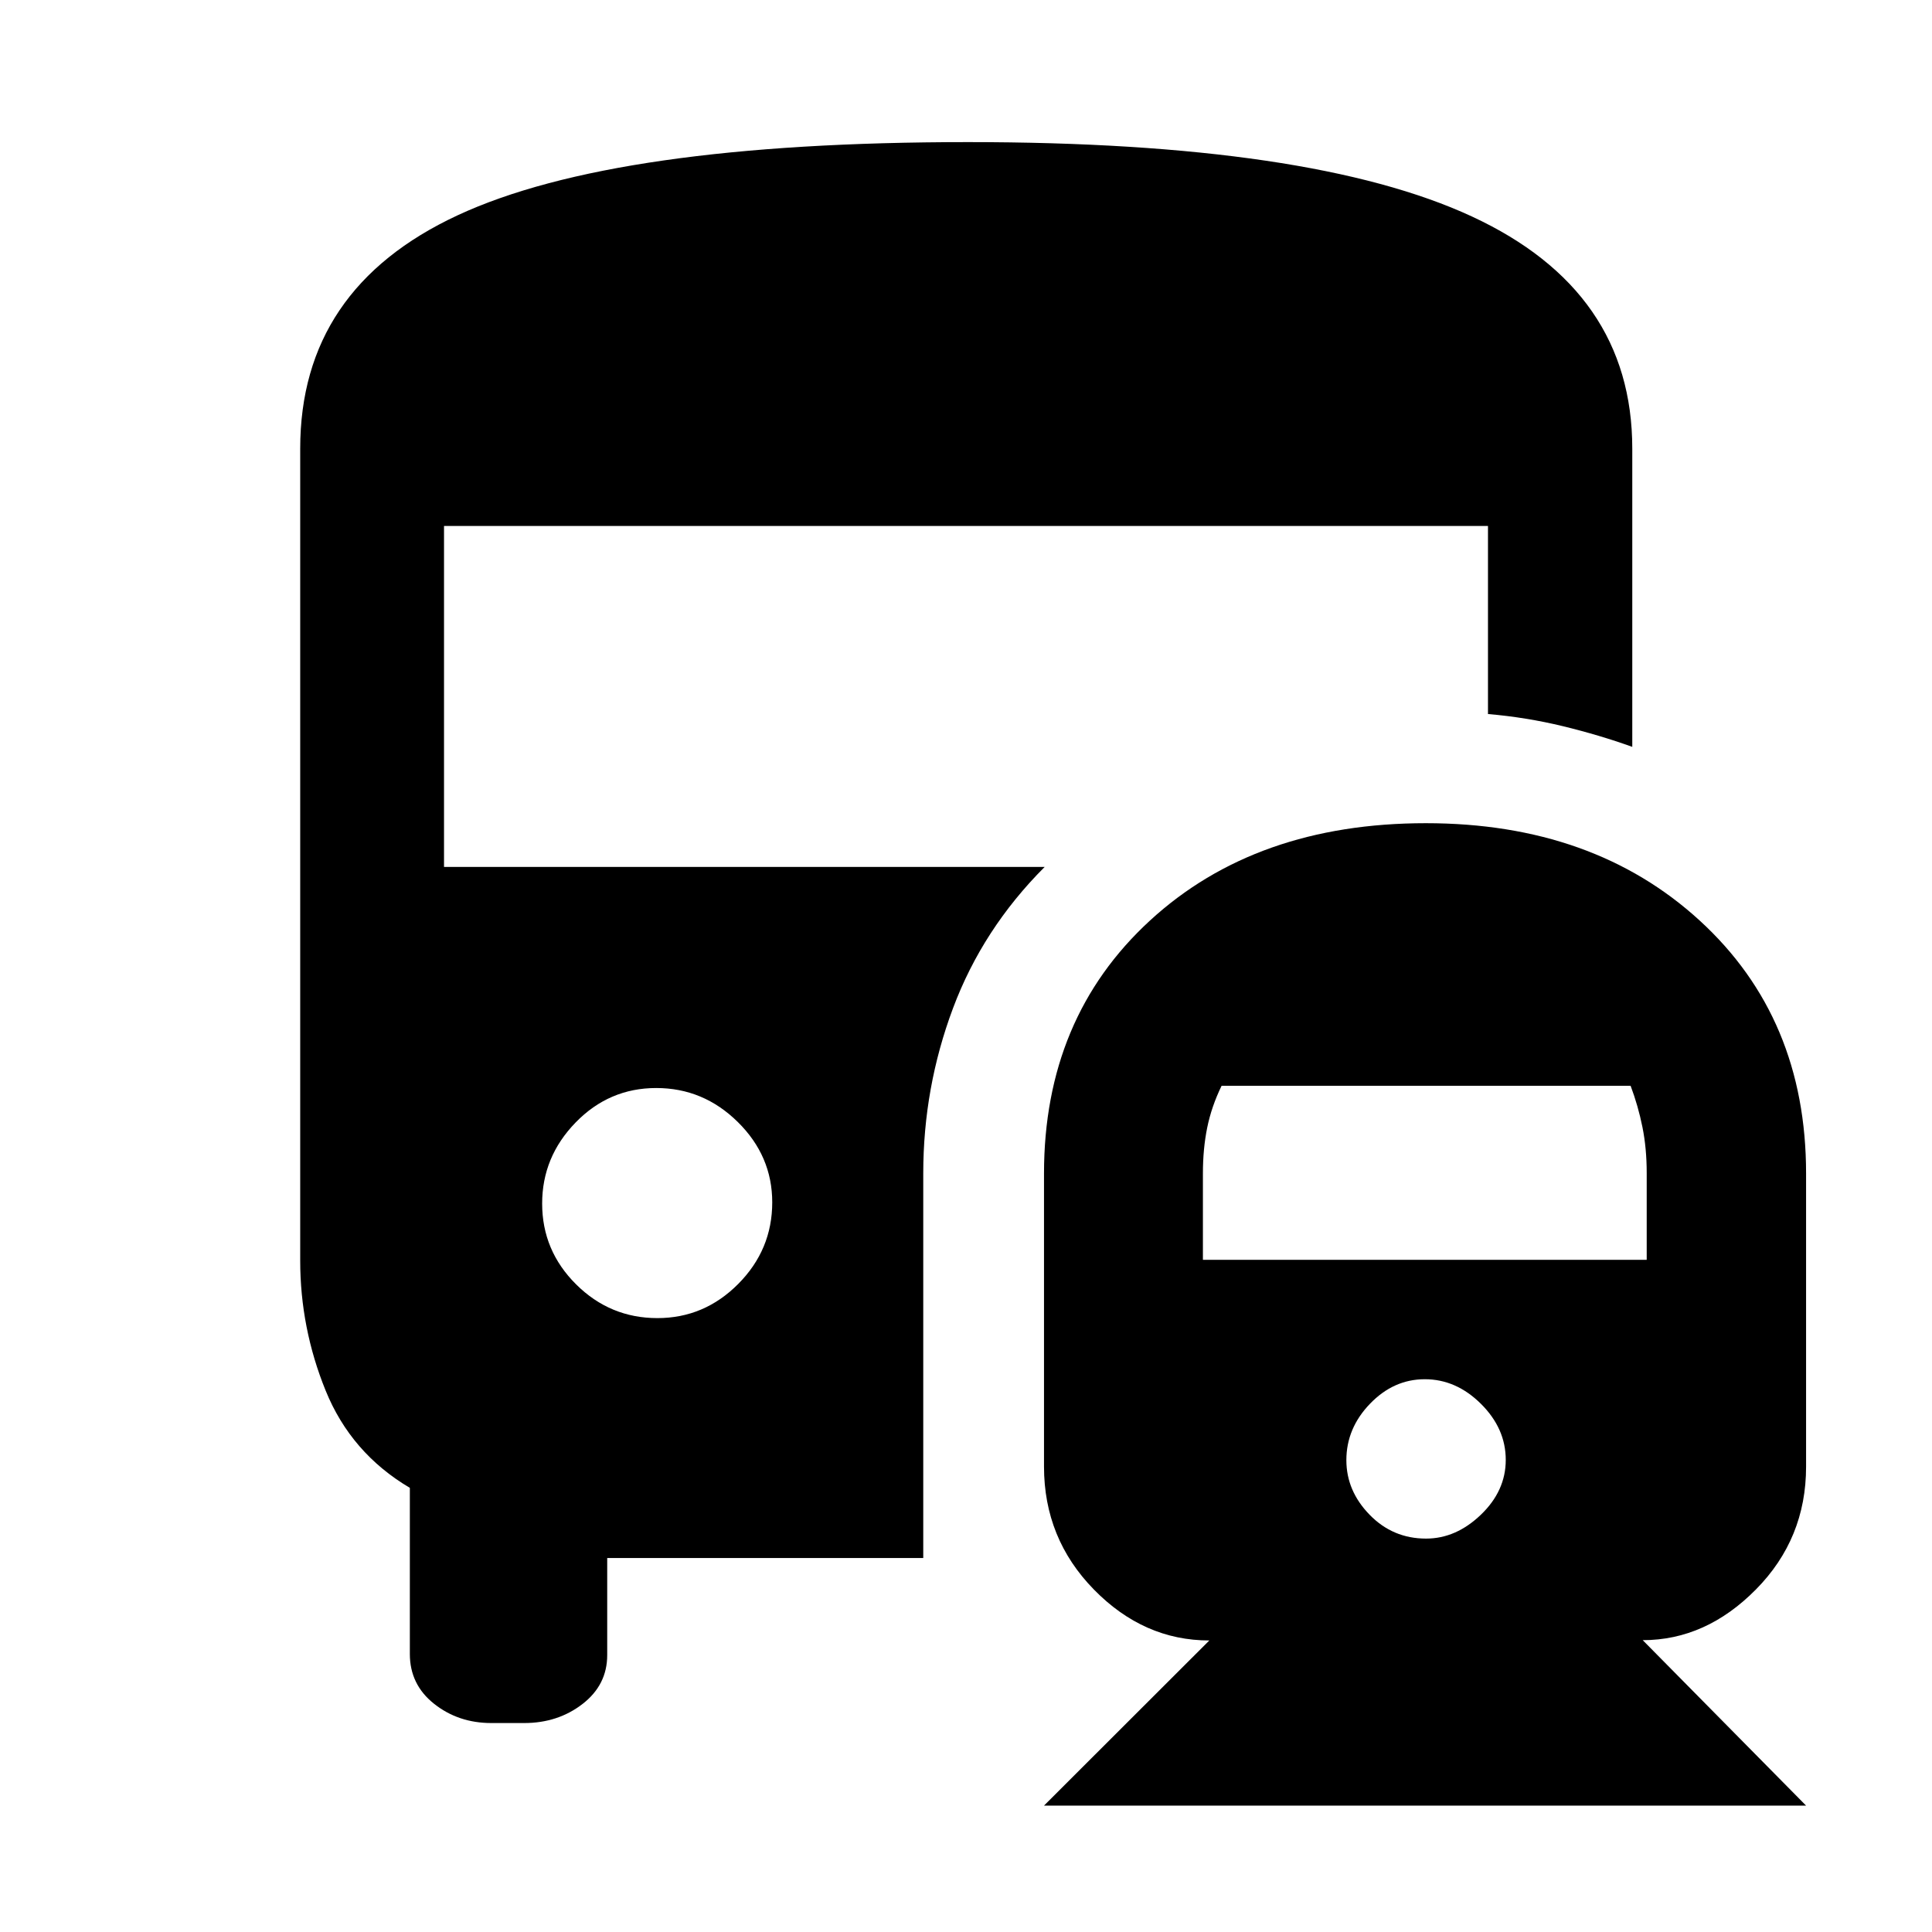 <svg xmlns="http://www.w3.org/2000/svg" height="48" viewBox="0 -960 960 960" width="48"><path d="M326.67-305.04q23.29 0 40.17-17 16.88-17 16.88-40.52 0-23.05-17.12-39.93-17.11-16.88-40.52-16.88-23.41 0-40.05 17.12-16.64 17.11-16.64 40.28 0 23.4 16.88 40.17 16.87 16.76 40.4 16.76ZM518.76-62.8l82.15-82.06q-32.6 0-57.38-25.33-24.77-25.32-24.77-61.05v-145.64q0-77.3 52.64-125.69t137.1-48.39q83.23 0 136.08 48.39 52.85 48.38 52.85 125.69v145.68q0 35.76-24.9 60.97-24.9 25.22-56.27 25.22l81.17 82.21H518.76ZM708.6-195.48q14.88 0 27.24-11.86 12.36-11.86 12.36-27.24 0-15.62-12.32-27.85-12.31-12.24-27.9-12.24-15.5 0-27.24 12.19Q669-250.29 669-234.46q0 15.26 11.54 27.12 11.54 11.86 28.06 11.86ZM597.72-334h220.52v-43.16q0-12.25-2.12-22.78-2.12-10.54-5.88-20.54H607q-5.02 10.33-7.15 20.82-2.13 10.49-2.13 22.68V-334ZM244.15-103.83q-16.39 0-28.44-9.55-12.06-9.55-12.06-24.77v-82.55q-29.24-17.28-41.86-48.37-12.62-31.09-12.62-64.54v-403.48q0-79.54 78.2-115.92 78.2-36.38 253.71-36.38 170.58 0 250.28 36.95 79.71 36.95 79.71 115.35v148.2q-16.38-5.88-34.51-10.28-18.14-4.4-37.19-6.03v-93.45H220.63v169.43h298.46q-30.81 30.81-45.57 70.26-14.76 39.45-14.76 81.96v191.17H301.72v48.22q0 14.82-12.26 24.3-12.25 9.48-29 9.48h-16.31Z"/></svg>